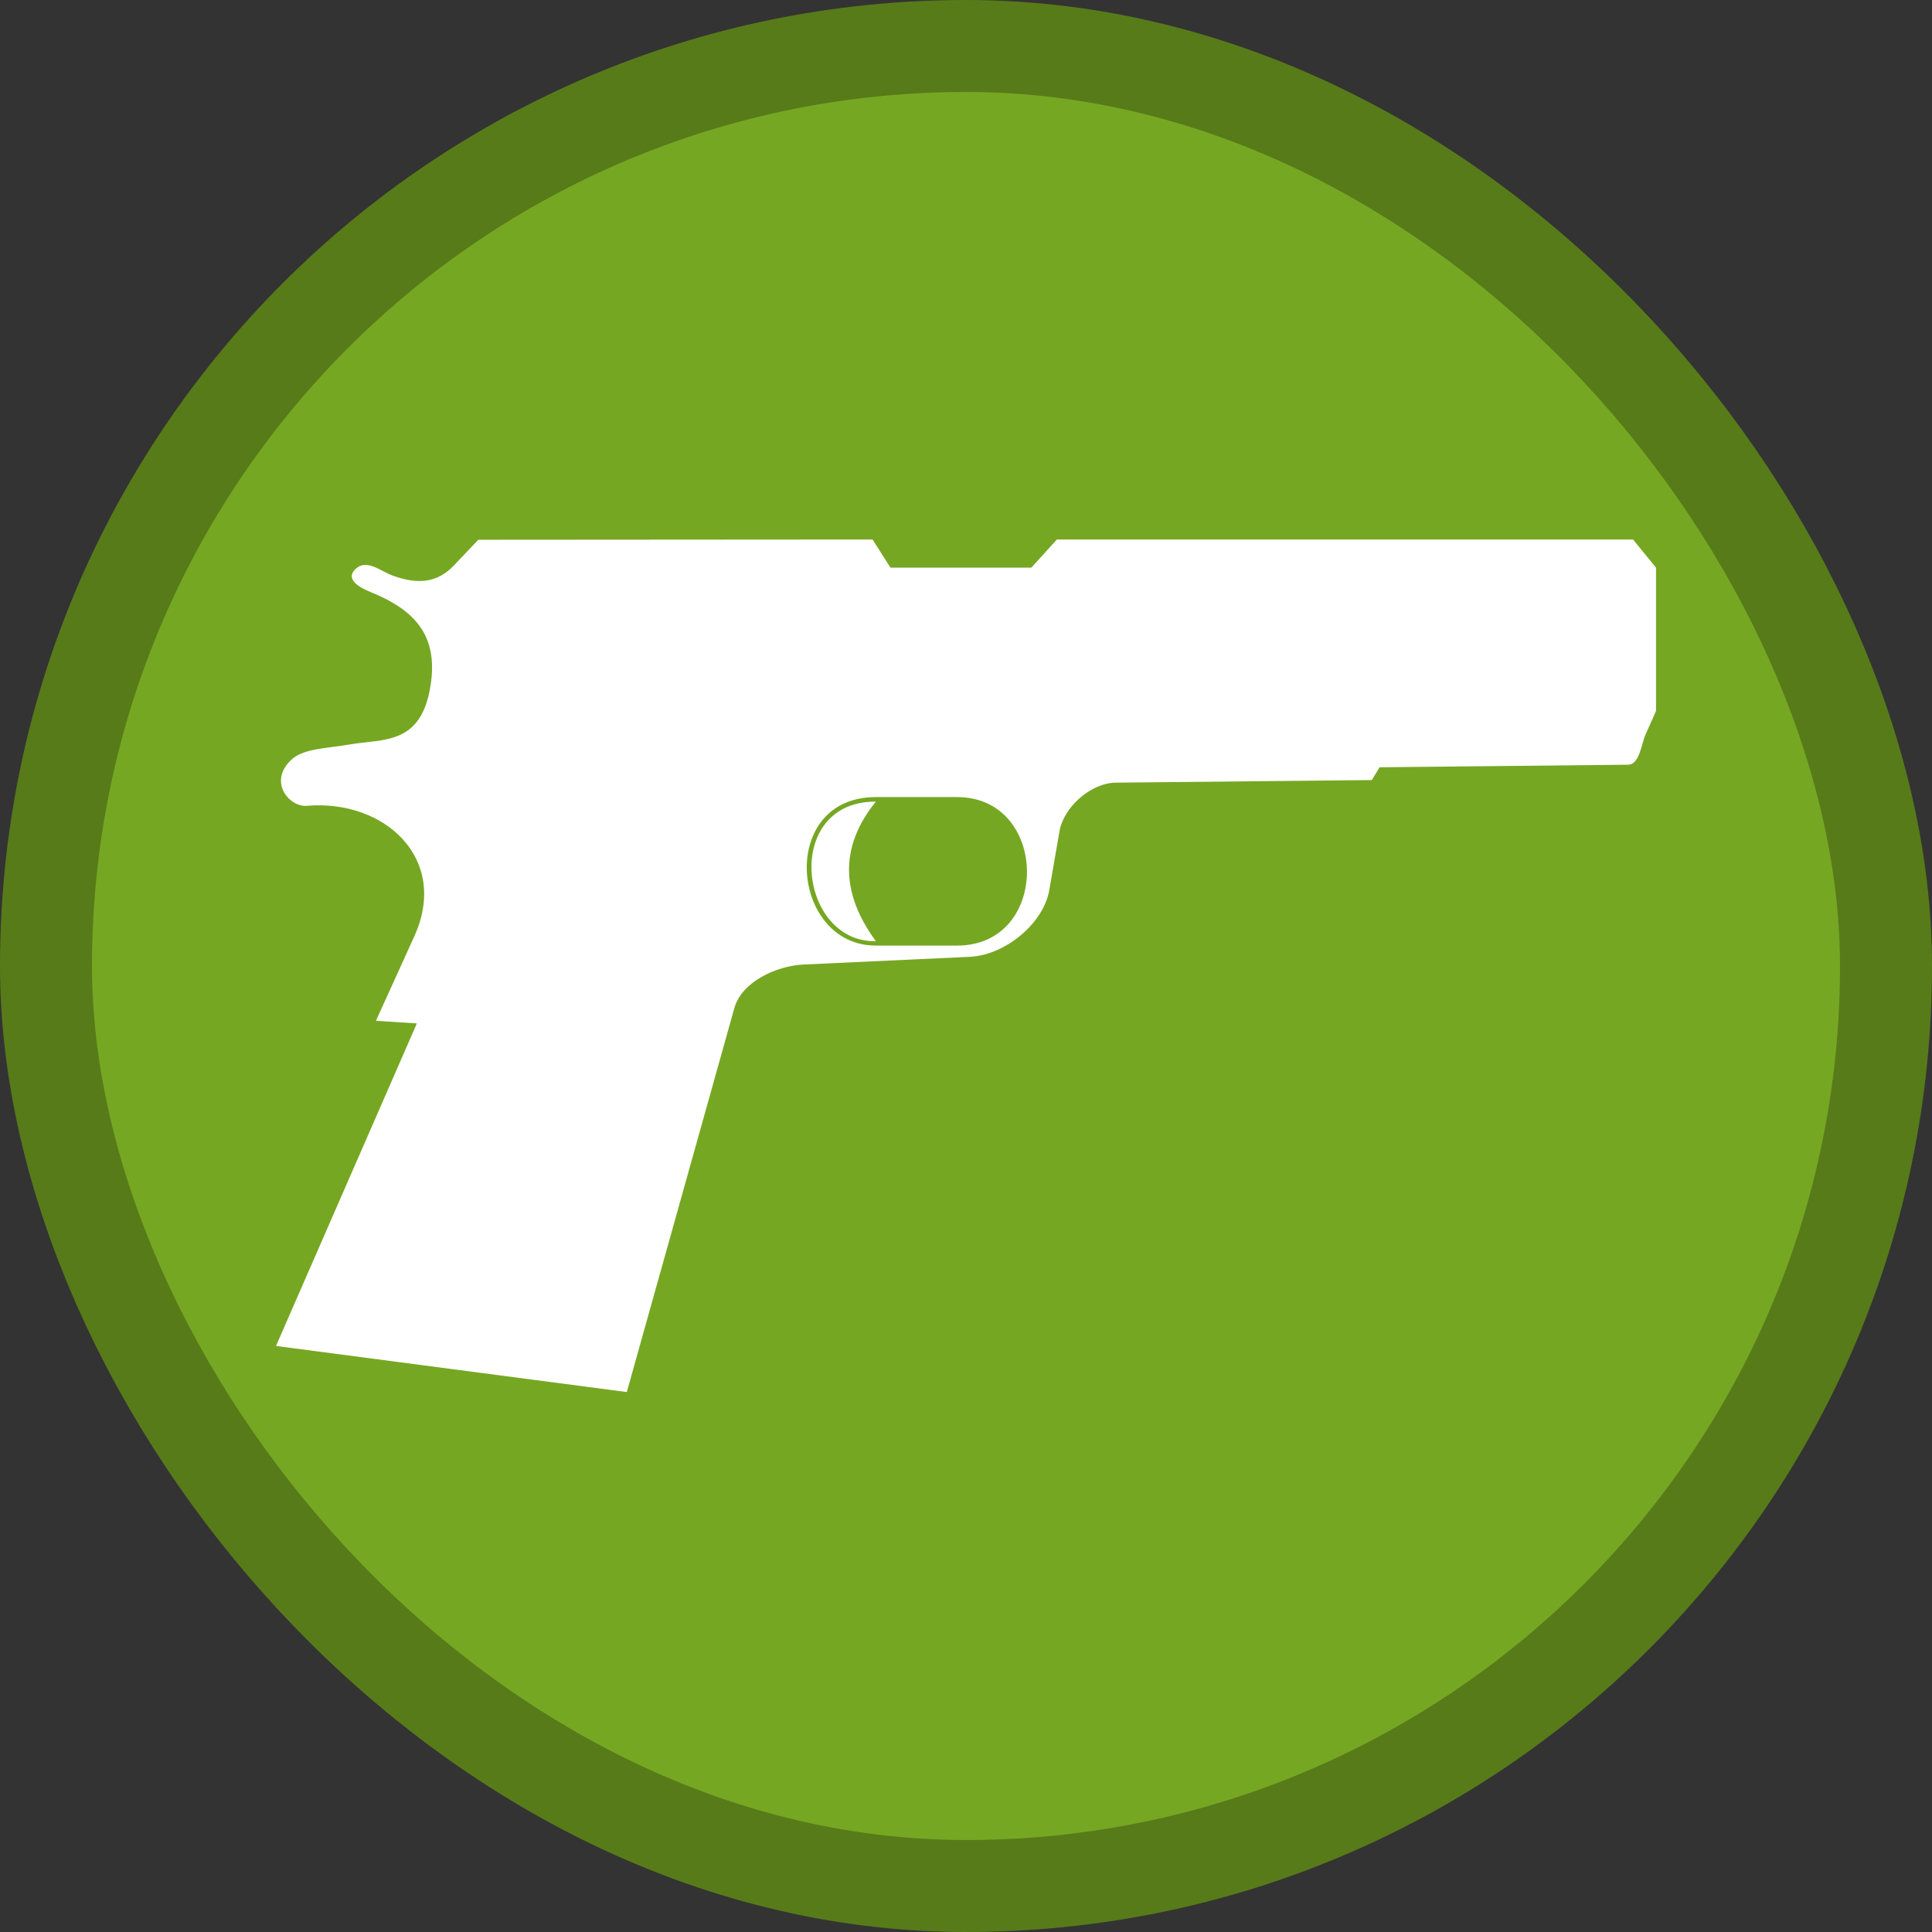 <?xml version="1.0" encoding="UTF-8"?>
<svg width="21" height="21" version="1.1" viewBox="0 0 21 21" xmlns="http://www.w3.org/2000/svg">
 <rect x="0" y="0" width="21" height="21" fill="#333333" stroke="none"/>
 <rect width="21" height="21" fill="none"/>
 <rect x="1" y="1" width="19" height="19" rx="9.5" ry="9.5" fill="#577b19" stroke="#577b19" stroke-linejoin="round" stroke-width="2"/>
 <rect x="1" y="1" width="19" height="19" rx="9.5" ry="9.5" fill="#76a723"/>
 <path d="m5.199 5.867-0.264 0.278c-0.185 0.195-0.398 0.209-0.668 0.111-0.133-0.048-0.282-0.187-0.404-0.07-0.116 0.112 0.049 0.203 0.167 0.25 0.483 0.197 0.755 0.48 0.64 1.071-0.115 0.591-0.515 0.524-0.863 0.584-0.261 0.045-0.51 0.044-0.64 0.167-0.259 0.244-0.017 0.517 0.167 0.501 0.846-0.073 1.553 0.574 1.169 1.419l-0.417 0.918 0.445 0.028-1.531 3.506 3.813 0.501 1.169-4.174c0.08-0.285 0.456-0.459 0.751-0.473l1.809-0.084c0.375-0.017 0.798-0.354 0.863-0.724l0.111-0.64c0.046-0.266 0.343-0.526 0.612-0.529l2.783-0.028 0.084-0.139 2.699-0.028c0.129-1e-3 0.142-0.216 0.195-0.334l0.111-0.25v-1.558l-0.25-0.306h-6.262l-0.278 0.306h-1.531l-0.195-0.306zm4.321 2.797h0.884c1.002 0 1.021 1.614 0 1.614h-0.884c-0.931 0-1.069-1.614 0-1.614zm0 0.049c-1.017-3e-3 -0.845 1.536 0 1.517-0.379-0.516-0.398-1.025 0-1.517z" fill="#fff" fill-rule="evenodd"/>
</svg>
